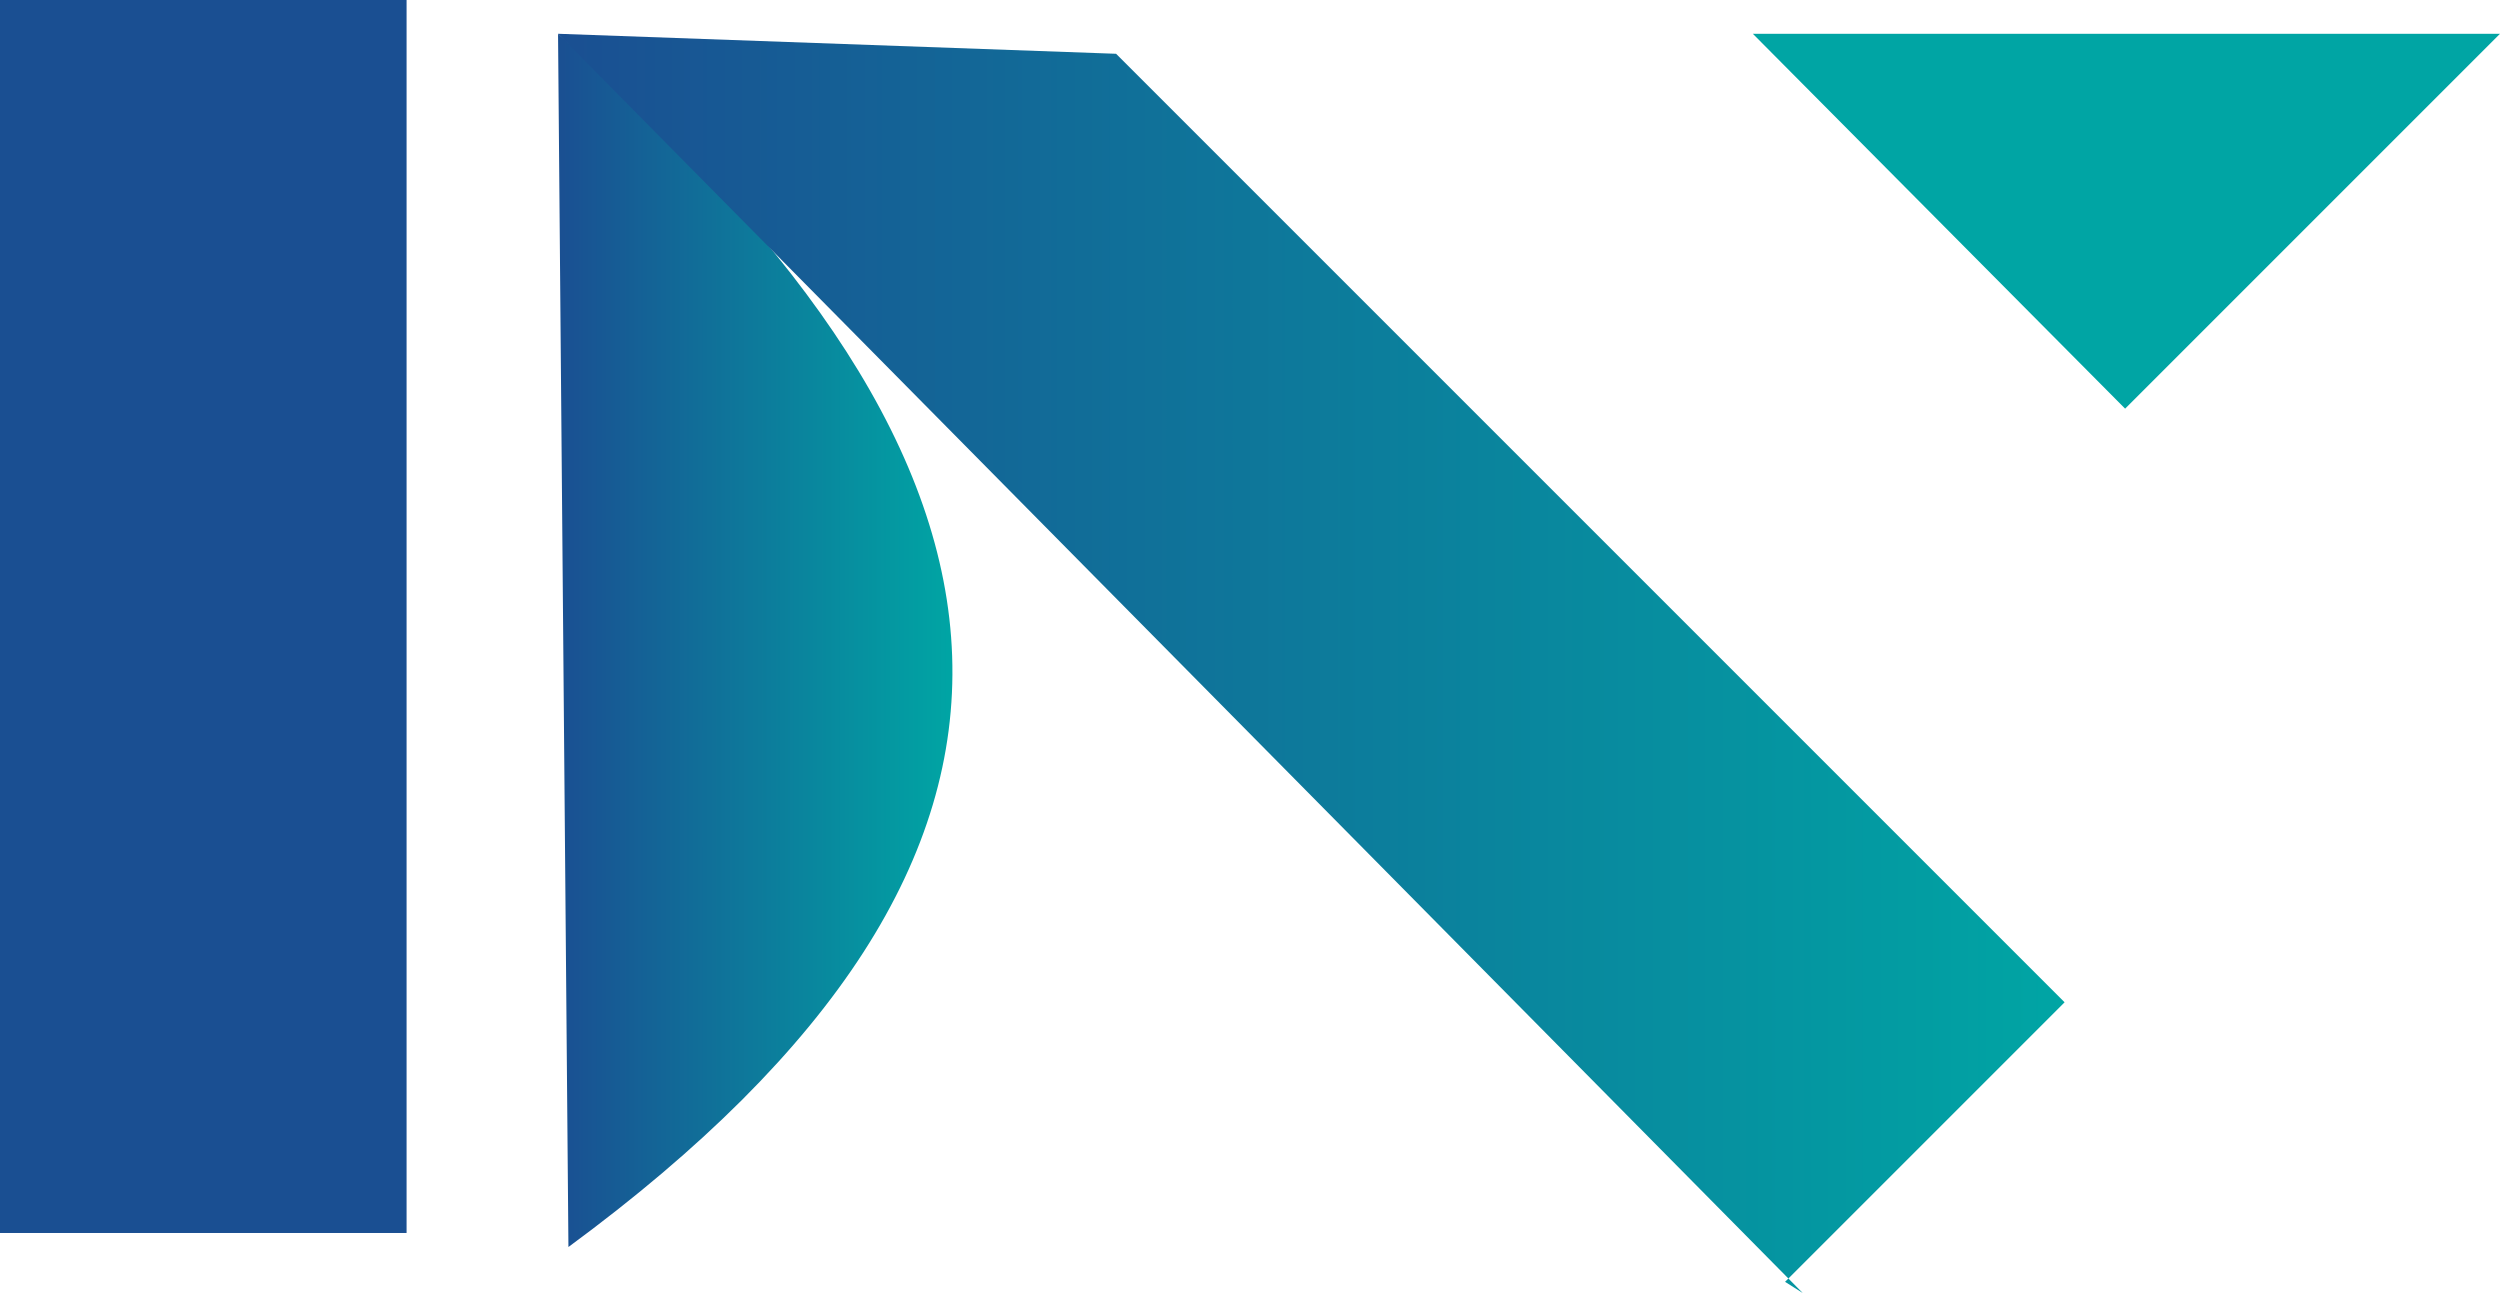 <?xml version="1.0" encoding="UTF-8"?>
<svg id="Layer_2" xmlns="http://www.w3.org/2000/svg" xmlns:xlink="http://www.w3.org/1999/xlink" viewBox="0 0 96.23 49.77">
  <defs>
    <style>
      .cls-1 {
        fill: url(#linear-gradient-2);
      }

      .cls-2 {
        fill: #1a4f92;
      }

      .cls-3 {
        fill: #00a5a4;
      }

      .cls-4 {
        fill: url(#linear-gradient);
      }
    </style>
    <linearGradient id="linear-gradient" x1="21.48" y1="24.65" x2="36.66" y2="24.65" gradientUnits="userSpaceOnUse">
      <stop offset="0" stop-color="#1a4f92"/>
      <stop offset="1" stop-color="#00a5a4"/>
    </linearGradient>
    <linearGradient id="linear-gradient-2" y1="25.54" x2="79.47" y2="25.54" xlink:href="#linear-gradient"/>
  </defs>
  <g id="Layer_1-2" data-name="Layer_1">
    <g>
      <rect class="cls-2" width="15.65" height="47.46"/>
      <polygon class="cls-3" points="67.47 1.3 96.23 1.3 81.8 15.73 67.47 1.3"/>
      <path class="cls-4" d="M21.48,1.3c19.29,16.77,21.03,31.52.4,46.7l-.4-46.7Z"/>
      <polyline class="cls-1" points="68.71 49.34 79.47 38.58 42.96 2.07 21.48 1.3 69.39 49.77"/>
    </g>
  </g>
</svg>
